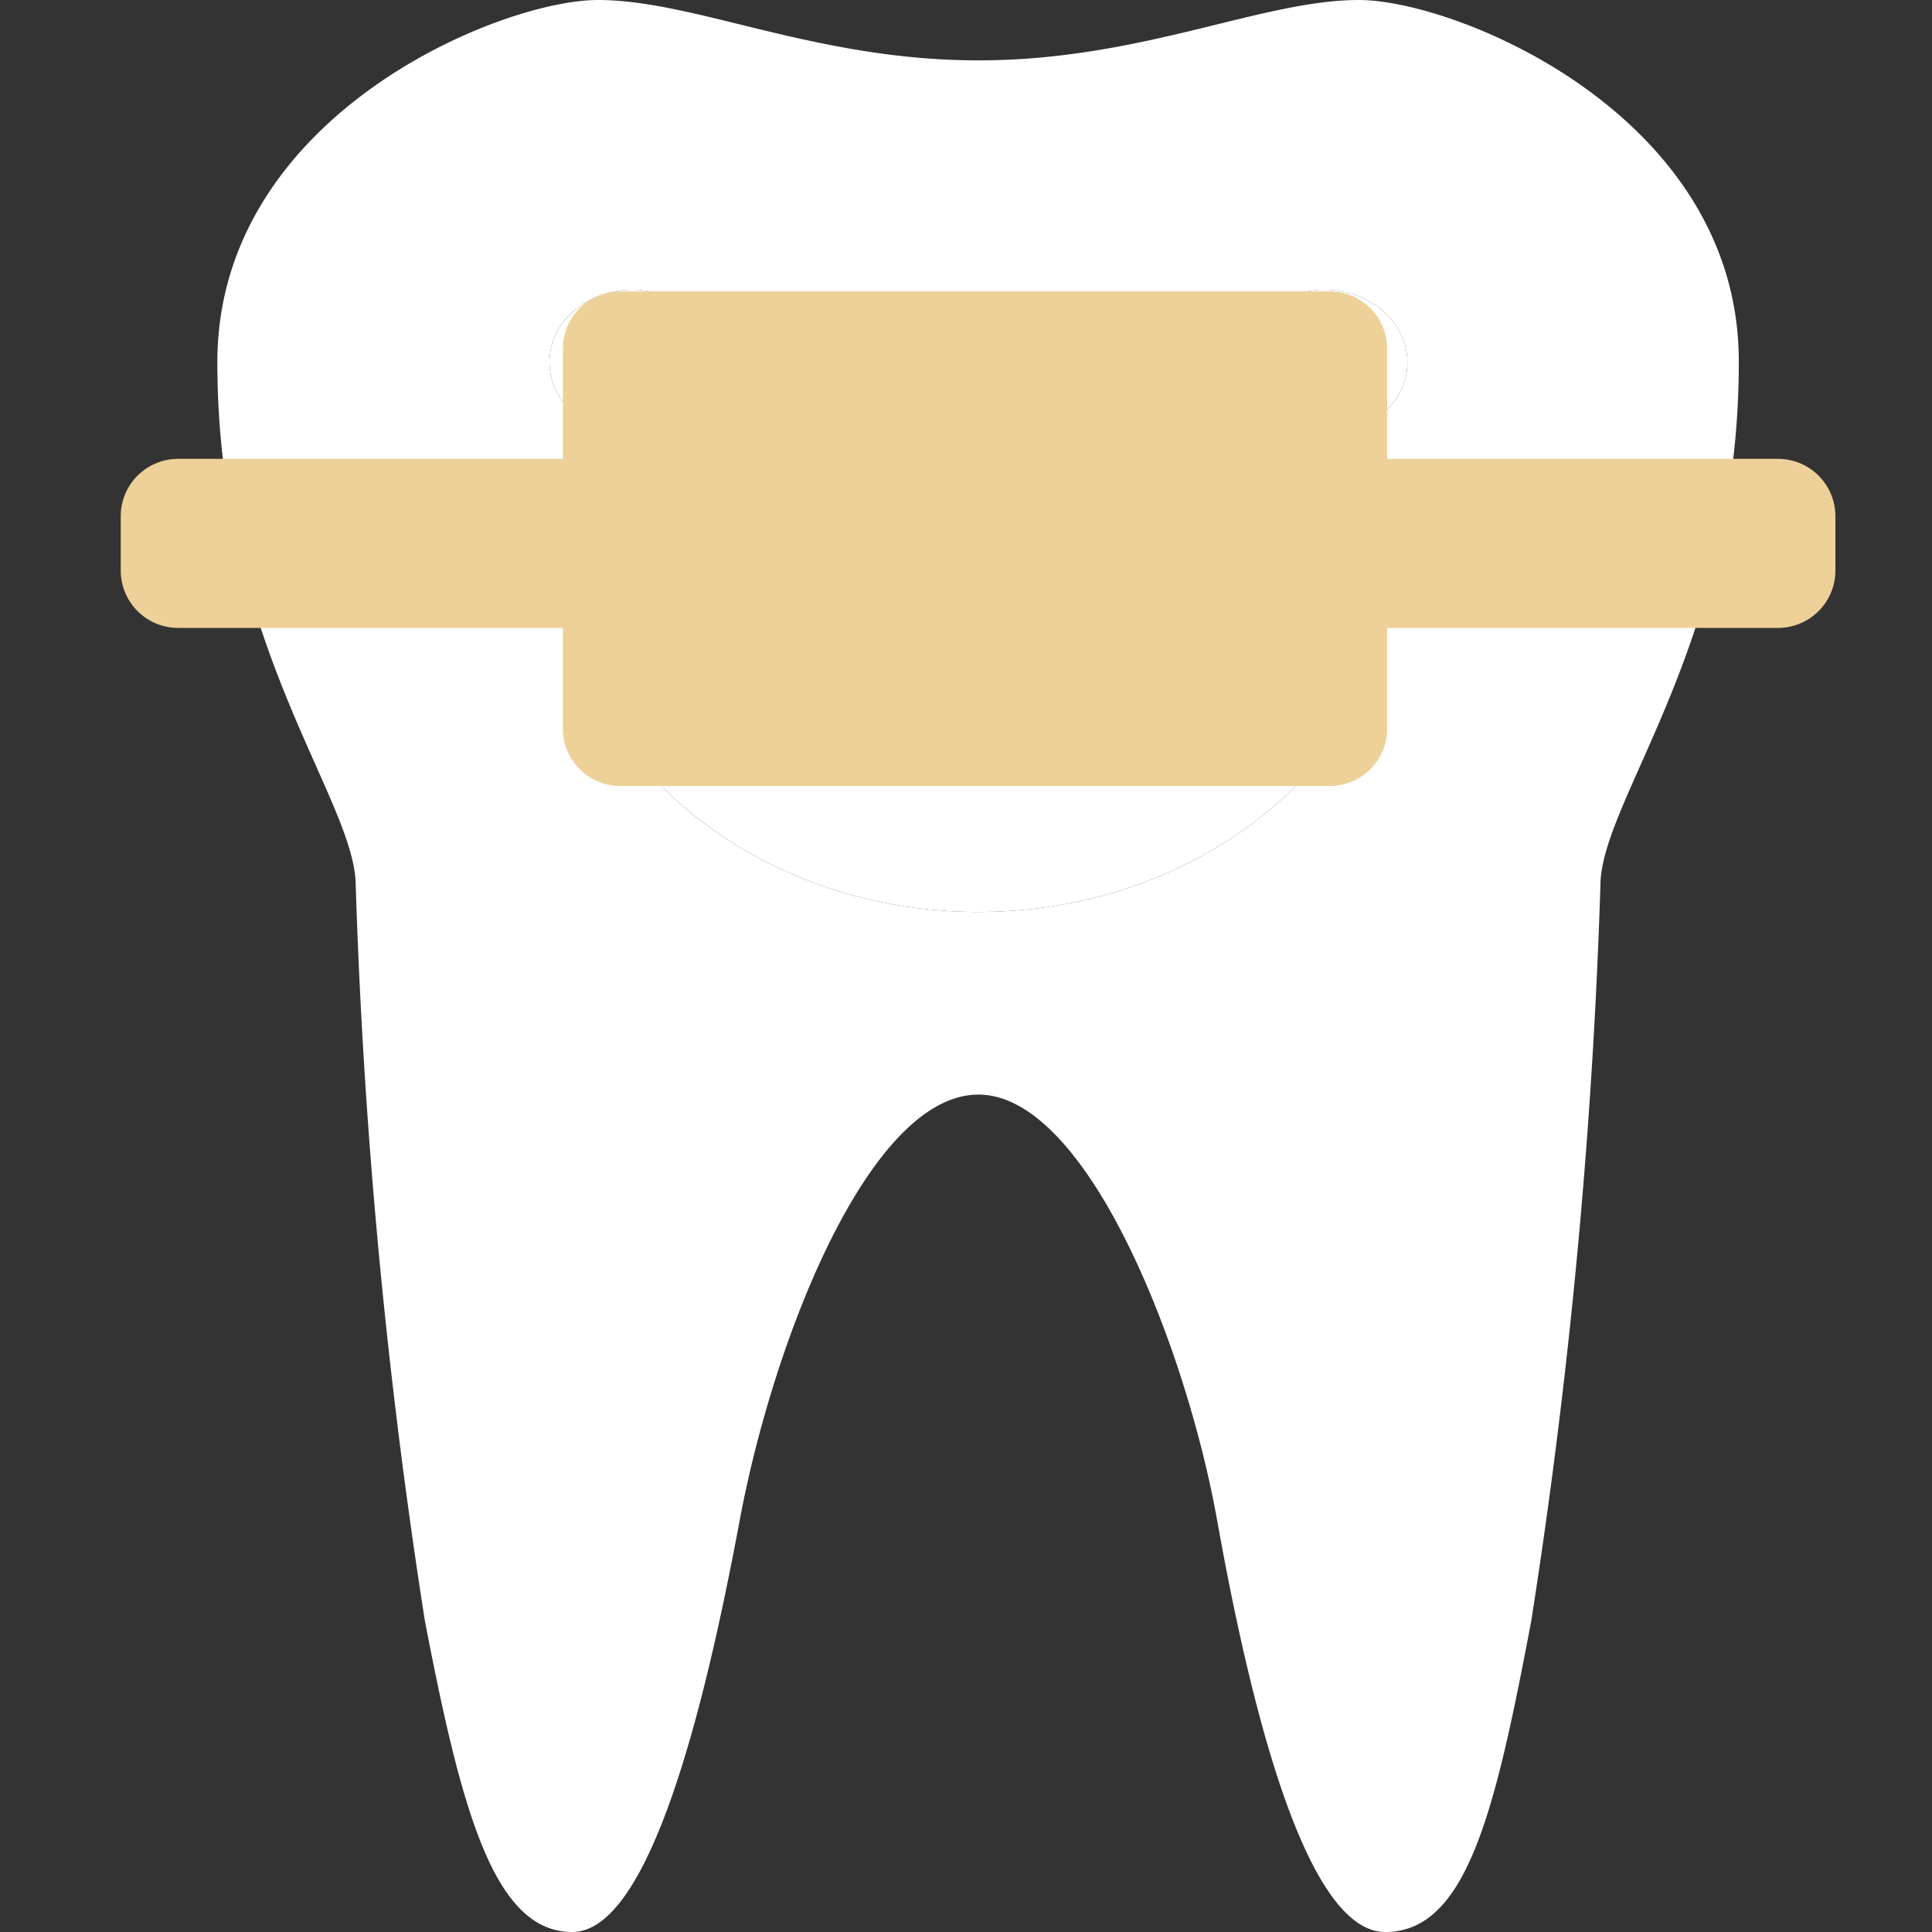<svg width="80" height="80" fill="none" xmlns="http://www.w3.org/2000/svg">
  <rect width="100%" height="100%" fill="#333333" stroke="none"/>
  <path d="M56.271 0c-4.04 0-8.995 2.5-15.757 2.5C33.753 2.5 28.797 0 24.757 0 20.717 0 9 4.775 9 15c0 11.675 5.73 18.125 5.73 21.675a247.108 247.108 0 002.865 30.45C19.113 75 20.46 80 23.697 80c3.238 0 5.53-9.525 6.933-17.05 1.404-7.525 5.386-17.625 9.884-17.625S49.11 55.75 50.398 62.95C51.688 70.15 53.98 80 57.36 80s4.555-5 6.045-12.875a247.128 247.128 0 002.865-30.45c0-3.55 5.73-10 5.73-21.675.029-10.225-11.69-15-15.73-15zm-33.52 15c0-.593.202-1.173.58-1.667a3.38 3.38 0 011.543-1.105 3.906 3.906 0 011.986-.17 3.61 3.61 0 011.76.82c.481.42.809.955.941 1.537a2.647 2.647 0 01-.195 1.733 3.13 3.13 0 01-1.266 1.346c-.566.33-1.23.506-1.91.506-.912 0-1.787-.316-2.431-.879-.645-.562-1.007-1.325-1.007-2.121zm33.75 13.6c-1.35 2.722-3.583 5.04-6.423 6.668-2.84 1.628-6.165 2.496-9.564 2.496-3.398 0-6.723-.868-9.563-2.496-2.84-1.628-5.073-3.946-6.423-6.668a2.519 2.519 0 01-.415-1.093 2.42 2.42 0 01.133-1.146c.137-.369.362-.709.66-.997a3.175 3.175 0 011.07-.674 3.552 3.552 0 011.292-.233c.445.003.884.088 1.289.25.404.161.765.395 1.058.687.293.292.512.635.643 1.006.862 1.736 2.287 3.213 4.099 4.251 1.812 1.038 3.932 1.591 6.1 1.591 2.168 0 4.288-.552 6.1-1.59 1.812-1.039 3.237-2.516 4.1-4.252.39-.581 1.013-1.016 1.747-1.224a3.58 3.58 0 012.239.1c.706.271 1.274.76 1.596 1.373.321.612.374 1.307.147 1.951h.115zM54.839 18a3.8 3.8 0 01-1.91-.506 3.13 3.13 0 01-1.266-1.346 2.648 2.648 0 01-.196-1.733c.133-.582.46-1.117.941-1.536a3.618 3.618 0 011.76-.821 3.907 3.907 0 011.987.17 3.38 3.38 0 011.542 1.105c.378.494.58 1.074.58 1.667 0 .796-.362 1.559-1.007 2.121-.645.563-1.52.879-2.431.879z" fill="#fff"/>
  <path d="M22.752 15c0-.593.201-1.173.58-1.667a3.38 3.38 0 011.542-1.105 3.906 3.906 0 011.986-.17 3.61 3.61 0 011.76.82c.481.42.809.955.941 1.537a2.647 2.647 0 01-.195 1.733 3.13 3.13 0 01-1.266 1.346c-.566.33-1.23.506-1.91.506-.912 0-1.787-.316-2.431-.879-.645-.562-1.007-1.325-1.007-2.121zm32.087 3a3.8 3.8 0 01-1.91-.506 3.13 3.13 0 01-1.266-1.346 2.648 2.648 0 01-.196-1.733c.133-.582.46-1.117.941-1.536a3.618 3.618 0 011.76-.821 3.907 3.907 0 011.987.17 3.38 3.38 0 011.542 1.105c.378.494.58 1.074.58 1.667 0 .796-.362 1.559-1.007 2.121-.645.563-1.52.879-2.431.879zM56.5 28.6c-1.349 2.722-3.582 5.04-6.422 6.668-2.84 1.628-6.165 2.496-9.564 2.496-3.398 0-6.723-.868-9.563-2.496-2.84-1.628-5.073-3.946-6.423-6.668a2.519 2.519 0 01-.415-1.093 2.42 2.42 0 01.133-1.146c.137-.369.362-.709.66-.997a3.175 3.175 0 011.07-.674 3.552 3.552 0 011.292-.233c.445.003.884.088 1.289.25.404.161.765.395 1.058.687.293.292.512.635.643 1.006.862 1.736 2.287 3.213 4.099 4.251 1.812 1.038 3.932 1.591 6.1 1.591 2.168 0 4.288-.552 6.1-1.59 1.812-1.039 3.237-2.516 4.1-4.252.39-.581 1.013-1.016 1.747-1.224a3.58 3.58 0 012.239.1c.706.271 1.274.76 1.596 1.373.321.612.374 1.307.147 1.951h.115z" fill="#fff"/>
  <path fill-rule="evenodd" clip-rule="evenodd" d="M25.682 12.067a2.375 2.375 0 00-2.375 2.375V19H7.375A2.375 2.375 0 005 21.375v2.25A2.375 2.375 0 007.375 26h15.932v4.172a2.375 2.375 0 002.375 2.375h29.384a2.375 2.375 0 002.375-2.375V26h16.184A2.375 2.375 0 0076 23.625v-2.25A2.375 2.375 0 0073.625 19H57.441v-4.558a2.375 2.375 0 00-2.375-2.375H25.682z" fill="#EED199"/>
</svg>
